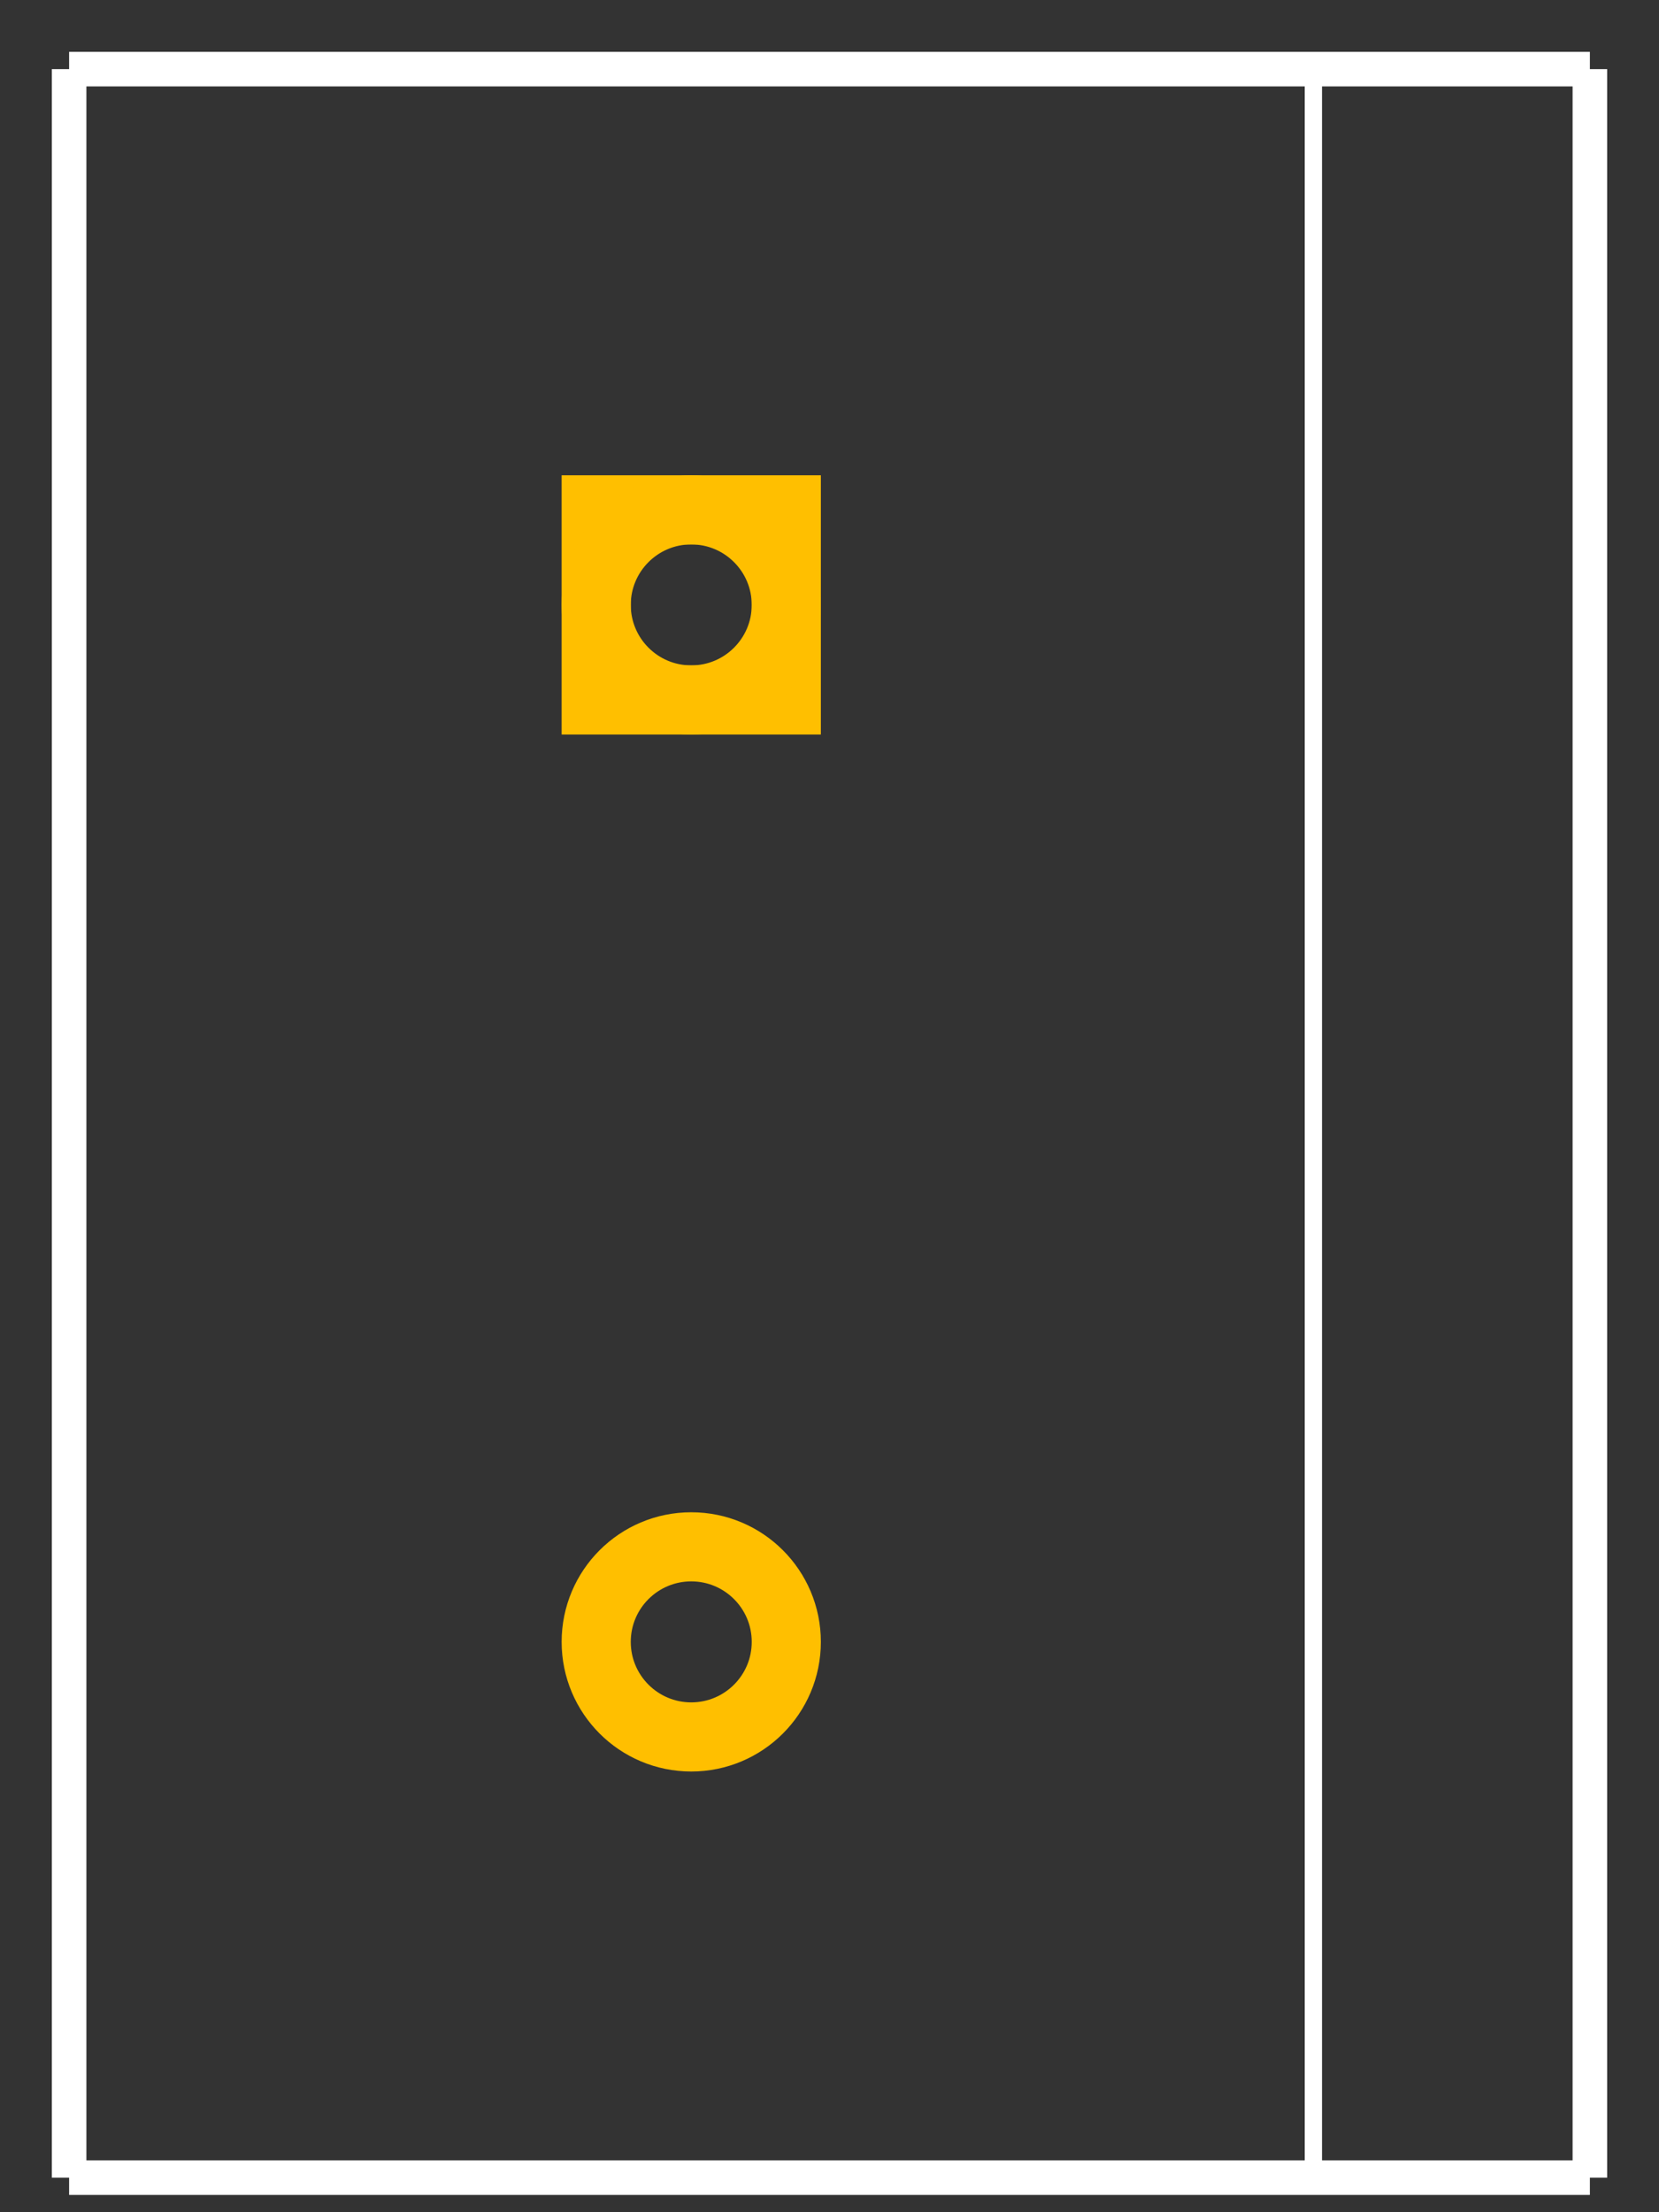 <?xml version="1.0" encoding="UTF-8"?><svg baseProfile="tiny" height="0.64in" id="svg2" version="1.2" viewBox="0 0 480.0 640.0" width="0.48in">
  <rect x="0" y="0" width="480.0" height="640.0" fill="#333333" stroke="none"/>
  <desc id="desc4">Fritzing footprint SVG</desc>
  <g id="silkscreen">
    <line id="vertical-left" stroke="white" stroke-width="10" x1="20" x2="20" y1="20" y2="630.0"/>
    <line id="bottom" stroke="white" stroke-width="10" x1="20" x2="460.0" y1="630.0" y2="630.0"/>
    <line id="vertical-right" stroke="white" stroke-width="10" x1="460.0" x2="460.0" y1="630.0" y2="20"/>
    <line id="top" stroke="white" stroke-width="10" x1="460.0" x2="20" y1="20" y2="20"/>
    <line id="mid-vertical" stroke="white" stroke-width="5" x1="380.0" x2="380.0" y1="630.0" y2="20"/>
  </g>
  <g id="copper1"><g id="copper0">
    <rect fill="none" height="55" id="rect20" stroke="rgb(255, 191, 0)" stroke-width="20" width="55" x="172.5" y="147.5"/>
    <circle cx="200.0" cy="175.0" fill="none" id="connector0pin" r="27.5" stroke="rgb(255, 191, 0)" stroke-width="20"/>
    <circle cx="200.0" cy="475.0" fill="none" id="connector1pin" r="27.5" stroke="rgb(255, 191, 0)" stroke-width="20"/>
  </g></g>
  <g id="keepout"/>
  <g id="soldermask"/>
  <g id="outline"/>
</svg>